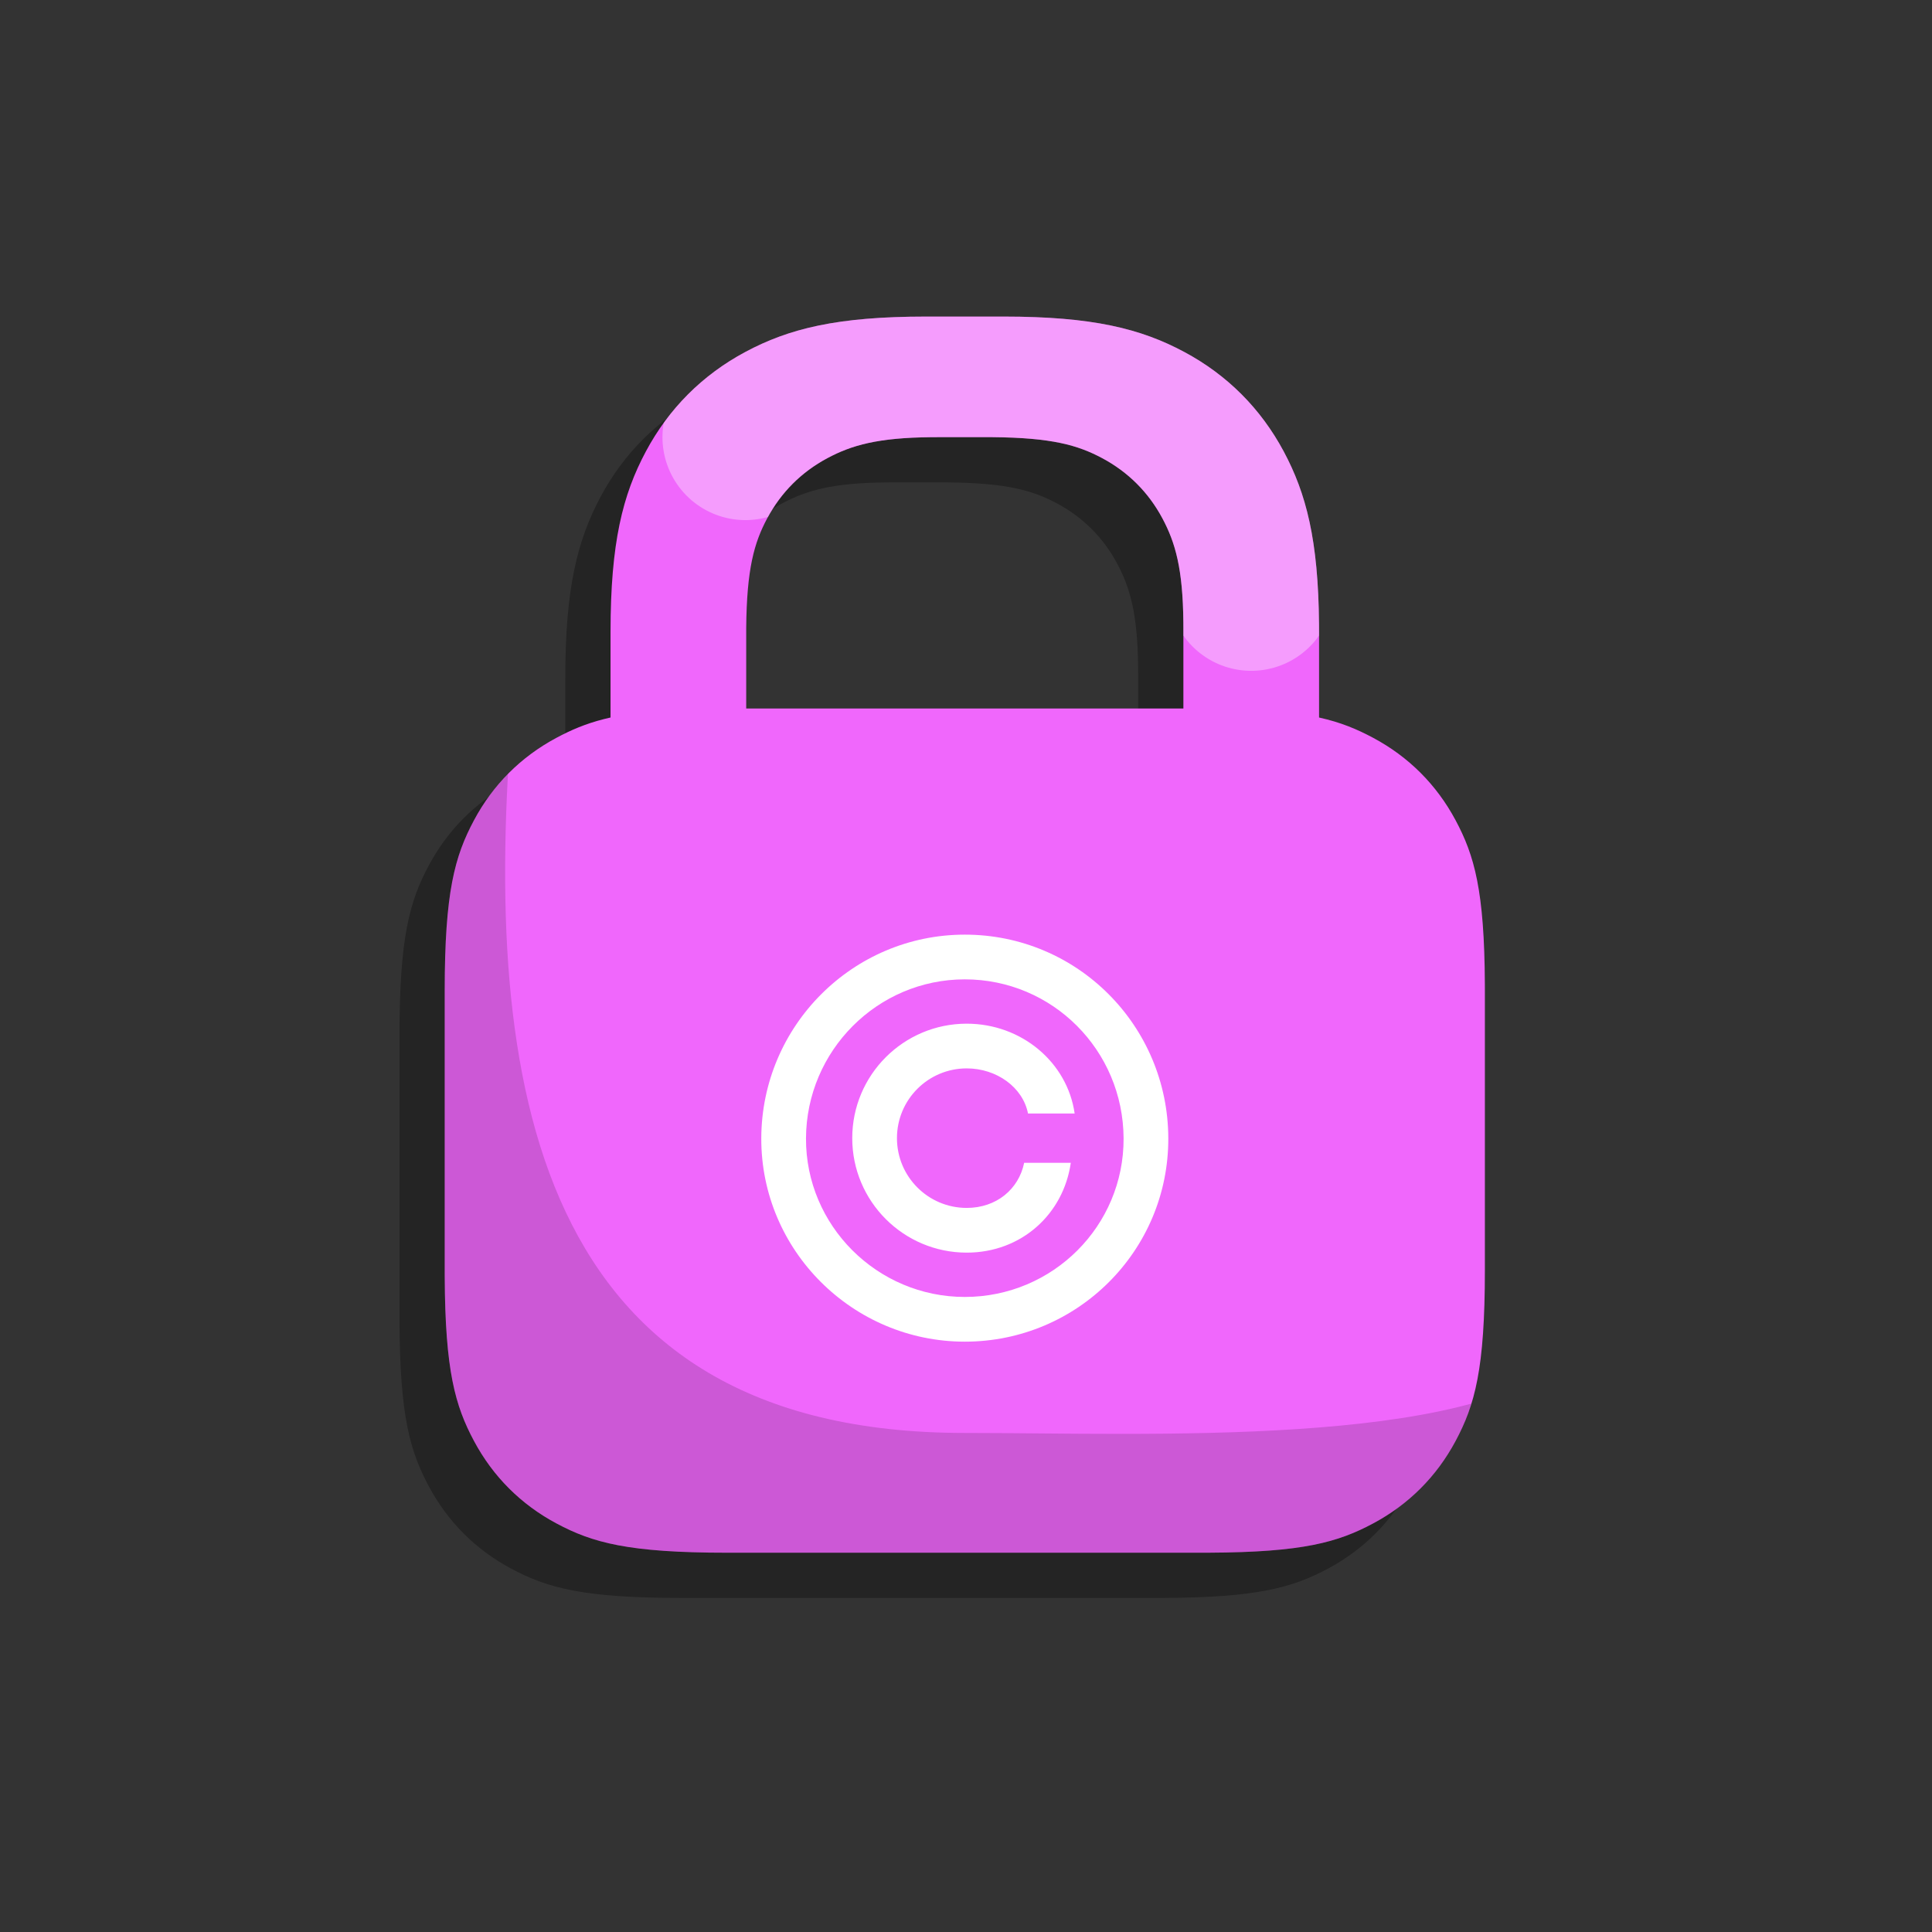 <?xml version="1.0" encoding="UTF-8" standalone="no"?><!DOCTYPE svg PUBLIC "-//W3C//DTD SVG 1.1//EN" "http://www.w3.org/Graphics/SVG/1.1/DTD/svg11.dtd"><svg width="100%" height="100%" viewBox="0 0 534 534" version="1.1" xmlns="http://www.w3.org/2000/svg" xmlns:xlink="http://www.w3.org/1999/xlink" xml:space="preserve" xmlns:serif="http://www.serif.com/" style="fill-rule:evenodd;clip-rule:evenodd;stroke-linecap:round;stroke-linejoin:round;stroke-miterlimit:1.5;"><rect x="0" y="0" width="534" height="534" fill="#333333" stroke="none"/><rect id="commercial-lic-icon" x="0" y="0" width="533.333" height="533.333" style="fill:none;"/><path id="Combined-Shape" d="M243.431,100l21.472,-0c24.675,-0 37.927,3.361 49.913,9.771c11.854,6.34 21.157,15.643 27.496,27.496c6.222,11.634 9.571,24.46 9.763,47.766l0.008,2.148l0,23.639c6.047,1.342 10.495,3.227 14.961,5.615c9.817,5.25 17.521,12.954 22.771,22.771c5.215,9.751 7.975,19.445 8.097,45.333l0.005,1.832l-0,77.258c-0,27.27 -2.766,37.188 -8.102,47.165c-5.25,9.817 -12.954,17.521 -22.771,22.771c-9.751,5.215 -19.445,7.975 -45.333,8.097l-1.832,0.005l-131.424,-0c-27.27,-0 -37.188,-2.766 -47.166,-8.102c-9.816,-5.25 -17.521,-12.954 -22.771,-22.771c-5.214,-9.751 -7.974,-19.445 -8.097,-45.333l-0.004,-1.832l-0,-77.258c-0,-27.27 2.765,-37.188 8.101,-47.165c5.25,-9.817 12.955,-17.521 22.771,-22.771c4.02,-2.149 8.024,-3.891 13.193,-5.196l1.768,-0.419l-0,-23.639c-0,-24.676 3.361,-37.927 9.771,-49.914c6.34,-11.853 15.643,-21.156 27.496,-27.496c11.987,-6.41 25.238,-9.771 49.914,-9.771Zm18.423,33.333l-15.356,0l-1.662,0.008c-14.674,0.142 -21.903,2.185 -28.669,5.804c-7.159,3.828 -12.777,9.446 -16.606,16.605c-3.616,6.763 -5.666,13.984 -5.811,30.313l-0,22.27l120.833,0l0,-22.252l-0.008,-1.661c-0.141,-14.675 -2.184,-21.903 -5.803,-28.67c-3.829,-7.159 -9.447,-12.777 -16.605,-16.605c-6.763,-3.617 -13.984,-5.667 -30.313,-5.812Z" style="fill-opacity:0.3;"/><path id="Combined-Shape1" serif:id="Combined-Shape" d="M255.931,87.5l21.472,-0c24.675,-0 37.927,3.361 49.913,9.771c11.854,6.34 21.157,15.643 27.496,27.496c6.222,11.634 9.571,24.46 9.763,47.766l0.008,2.148l0,23.639c6.047,1.342 10.495,3.227 14.961,5.615c9.817,5.25 17.521,12.954 22.771,22.771c5.215,9.751 7.975,19.445 8.097,45.333l0.005,1.832l-0,77.258c-0,27.27 -2.766,37.188 -8.102,47.165c-5.25,9.817 -12.954,17.521 -22.771,22.771c-9.751,5.215 -19.445,7.975 -45.333,8.097l-1.832,0.005l-131.424,-0c-27.27,-0 -37.188,-2.766 -47.166,-8.102c-9.816,-5.25 -17.521,-12.954 -22.771,-22.771c-5.214,-9.751 -7.974,-19.445 -8.097,-45.333l-0.004,-1.832l-0,-77.258c-0,-27.27 2.765,-37.188 8.101,-47.165c5.25,-9.817 12.955,-17.521 22.771,-22.771c4.02,-2.149 8.024,-3.891 13.193,-5.196l1.768,-0.419l-0,-23.639c-0,-24.676 3.361,-37.927 9.771,-49.914c6.34,-11.853 15.643,-21.156 27.496,-27.496c11.987,-6.41 25.238,-9.771 49.914,-9.771Zm18.423,33.333l-15.356,0l-1.662,0.008c-14.674,0.142 -21.903,2.185 -28.669,5.804c-7.159,3.828 -12.777,9.446 -16.606,16.605c-3.616,6.763 -5.666,13.984 -5.811,30.313l-0,22.27l120.833,0l0,-22.252l-0.008,-1.661c-0.141,-14.675 -2.184,-21.903 -5.803,-28.67c-3.829,-7.159 -9.447,-12.777 -16.605,-16.605c-6.763,-3.617 -13.984,-5.667 -30.313,-5.812Z" style="fill:#f067fc;"/><clipPath id="_clip1"><path d="M255.931,87.5l21.472,-0c24.675,-0 37.927,3.361 49.913,9.771c11.854,6.34 21.157,15.643 27.496,27.496c6.222,11.634 9.571,24.46 9.763,47.766l0.008,2.148l0,23.639c6.047,1.342 10.495,3.227 14.961,5.615c9.817,5.25 17.521,12.954 22.771,22.771c5.215,9.751 7.975,19.445 8.097,45.333l0.005,1.832l-0,77.258c-0,27.27 -2.766,37.188 -8.102,47.165c-5.25,9.817 -12.954,17.521 -22.771,22.771c-9.751,5.215 -19.445,7.975 -45.333,8.097l-1.832,0.005l-131.424,-0c-27.27,-0 -37.188,-2.766 -47.166,-8.102c-9.816,-5.25 -17.521,-12.954 -22.771,-22.771c-5.214,-9.751 -7.974,-19.445 -8.097,-45.333l-0.004,-1.832l-0,-77.258c-0,-27.27 2.765,-37.188 8.101,-47.165c5.25,-9.817 12.955,-17.521 22.771,-22.771c4.02,-2.149 8.024,-3.891 13.193,-5.196l1.768,-0.419l-0,-23.639c-0,-24.676 3.361,-37.927 9.771,-49.914c6.34,-11.853 15.643,-21.156 27.496,-27.496c11.987,-6.41 25.238,-9.771 49.914,-9.771Zm18.423,33.333l-15.356,0l-1.662,0.008c-14.674,0.142 -21.903,2.185 -28.669,5.804c-7.159,3.828 -12.777,9.446 -16.606,16.605c-3.616,6.763 -5.666,13.984 -5.811,30.313l-0,22.27l120.833,0l0,-22.252l-0.008,-1.661c-0.141,-14.675 -2.184,-21.903 -5.803,-28.67c-3.829,-7.159 -9.447,-12.777 -16.605,-16.605c-6.763,-3.617 -13.984,-5.667 -30.313,-5.812Z"/></clipPath><g clip-path="url(#_clip1)"><path d="M206.017,120.841c49.914,-20.841 135.65,-33.341 139.816,41.659" style="fill:none;stroke:#fff;stroke-opacity:0.35;stroke-width:45.83px;"/><path d="M141.667,195.833c-8.711,104.167 6.25,200.232 125,200.232c50,-0 139.583,4.167 166.666,-21.065c15.545,-14.482 -16.666,116.667 -154.166,108.333c-137.5,-8.333 -237.5,-37.5 -208.334,-137.5c29.167,-100 79.573,-254.505 70.834,-150Z" style="fill-opacity:0.15;"/></g><path d="M266.667,370.832c31.161,0 56.356,-25.195 56.249,-56.249c-0.107,-31.055 -25.088,-56.25 -56.249,-56.25c-30.948,0 -56.143,25.195 -56.25,56.25c-0.106,31.054 25.302,56.249 56.25,56.249Zm-0,-12.358c-24.237,0 -43.998,-19.762 -43.892,-43.838c0.107,-24.236 19.762,-43.945 43.892,-43.945c24.236,0 43.785,19.602 43.891,43.945c0.107,24.183 -19.549,43.838 -43.891,43.838Zm-31.108,-43.891c0,17.471 14.169,31.64 31.64,31.64c15.128,-0 26.74,-10.653 28.764,-24.822l-12.89,-0c-1.492,7.297 -7.671,12.464 -15.874,12.464c-10.653,0 -19.282,-8.629 -19.282,-19.282c-0,-10.654 8.629,-19.283 19.282,-19.283c8.203,0 15.501,5.167 16.939,12.465l12.891,-0c-2.025,-14.169 -14.702,-24.823 -29.83,-24.823c-17.471,0 -31.64,14.169 -31.64,31.641Z" style="fill:#fff;fill-rule:nonzero;"/></svg>